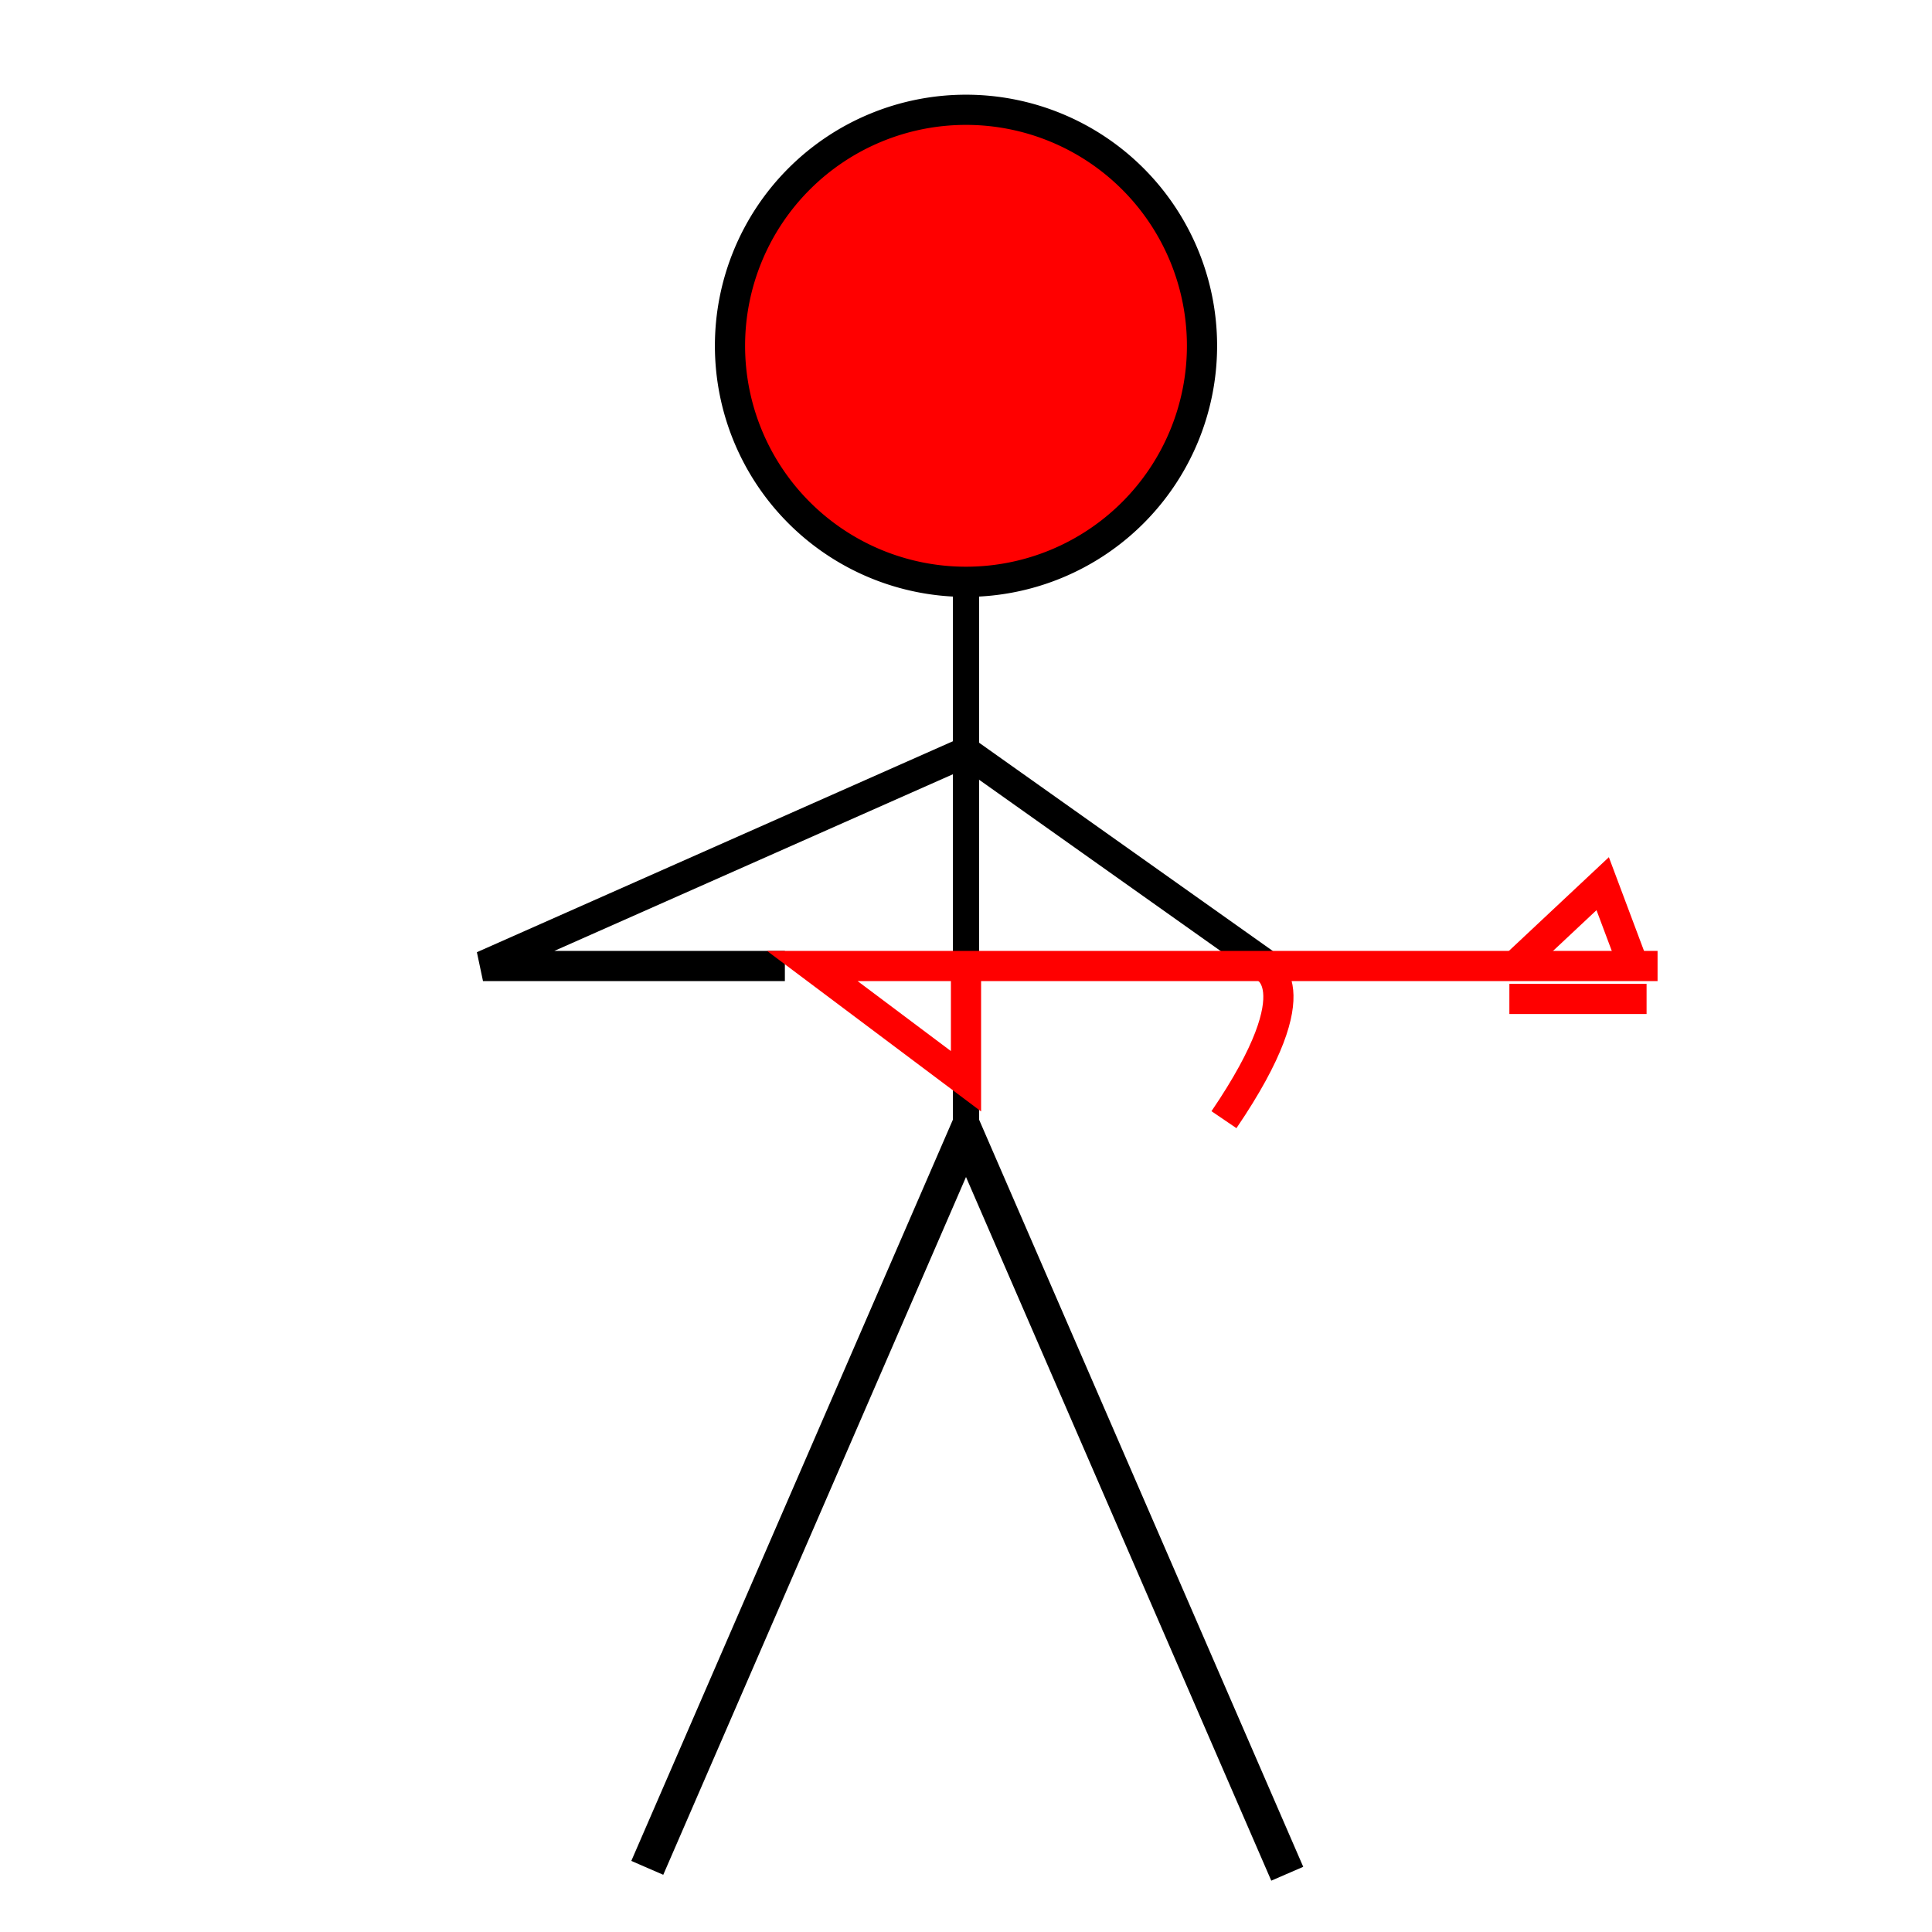 <?xml version="1.0" encoding="UTF-8" standalone="no"?>
<!-- Created with Inkscape (http://www.inkscape.org/) -->

<svg
   xmlns:dc="http://purl.org/dc/elements/1.1/"
   xmlns:cc="http://creativecommons.org/ns#"
   xmlns:rdf="http://www.w3.org/1999/02/22-rdf-syntax-ns#"
   xmlns:svg="http://www.w3.org/2000/svg"
   xmlns="http://www.w3.org/2000/svg"
   xmlns:sodipodi="http://sodipodi.sourceforge.net/DTD/sodipodi-0.dtd"
   xmlns:inkscape="http://www.inkscape.org/namespaces/inkscape"
   width="64px"
   height="64px"
   id="svg2984"
   version="1.1"
   inkscape:version="0.48.0 r9654"
   sodipodi:docname="soldier.svg"
   inkscape:export-filename="C:\Users\Kal\Documents\My Dropbox\projects\Ruby\PES-XA05-CSV\lib\img\soldier.png"
   inkscape:export-xdpi="90"
   inkscape:export-ydpi="90">
  <defs
     id="defs2986" />
  <sodipodi:namedview
     id="base"
     pagecolor="#ffffff"
     bordercolor="#666666"
     borderopacity="1.0"
     inkscape:pageopacity="0.0"
     inkscape:pageshadow="2"
     inkscape:zoom="7.7781746"
     inkscape:cx="33.746327"
     inkscape:cy="32.039867"
     inkscape:current-layer="layer1"
     showgrid="false"
     inkscape:document-units="px"
     inkscape:grid-bbox="true"
     showguides="true"
     inkscape:guide-bbox="true"
     inkscape:snap-global="false"
     inkscape:window-width="1366"
     inkscape:window-height="716"
     inkscape:window-x="-8"
     inkscape:window-y="-8"
     inkscape:window-maximized="1">
    <inkscape:grid
       type="xygrid"
       id="grid2992" />
    <sodipodi:guide
       orientation="1,0"
       position="32,32"
       id="guide2996" />
    <sodipodi:guide
       orientation="0,1"
       position="32,32"
       id="guide2998" />
  </sodipodi:namedview>
  <g
     id="layer1"
     inkscape:label="Layer 1"
     inkscape:groupmode="layer">
    <g
       id="g3769">
      <path
         d="m 39.818,11.455 a 7.818,7.818 0 1 1 -15.636,0 7.818,7.818 0 1 1 15.636,0 z"
         sodipodi:ry="7.818182"
         sodipodi:rx="7.818182"
         sodipodi:cy="11.454545"
         sodipodi:cx="32"
         id="path3004"
         style="fill:#ff0000;fill-opacity:1;stroke:#000000"
         sodipodi:type="arc" />
      <path
         inkscape:connector-curvature="0"
         id="path3006"
         d="m 32,19.273 0,18.123"
         style="fill:none;stroke:#000000;stroke-width:0.866px;stroke-linecap:butt;stroke-linejoin:miter;stroke-opacity:1" />
      <path
         inkscape:connector-curvature="0"
         id="path3008"
         d="M 42.642,62.07 32,37.54 21.442,61.875"
         style="fill:none;stroke:#000000;stroke-width:1.154px;stroke-linecap:butt;stroke-linejoin:miter;stroke-opacity:1" />
      <path
         inkscape:connector-curvature="0"
         id="path3010"
         d="M 26,32 16,32 32,24.909 42,32"
         style="fill:none;stroke:#000000;stroke-width:1px;stroke-linecap:butt;stroke-linejoin:miter;stroke-opacity:1" />
    </g>
    <g
       id="g3761"
       style="stroke:#ff0000">
      <path
         inkscape:connector-curvature="0"
         id="path3012"
         d="m 54.909,32 -28,0 L 32,35.818 32,32"
         style="fill:none;stroke:#ff0000;stroke-width:1px;stroke-linecap:butt;stroke-linejoin:miter;stroke-opacity:1" />
      <path
         sodipodi:nodetypes="cc"
         inkscape:connector-curvature="0"
         id="path3014"
         d="m 41.818,32 c 0,0 1.818,0.545 -1.273,5.091"
         style="fill:none;stroke:#ff0000;stroke-width:1px;stroke-linecap:butt;stroke-linejoin:miter;stroke-opacity:1" />
      <path
         inkscape:connector-curvature="0"
         id="path3016"
         d="m 50.182,32 2.909,-2.727 1.091,2.909"
         style="fill:none;stroke:#ff0000;stroke-width:1px;stroke-linecap:butt;stroke-linejoin:miter;stroke-opacity:1" />
      <path
         inkscape:connector-curvature="0"
         id="path3018"
         d="m 50,33.091 4.545,0"
         style="fill:none;stroke:#ff0000;stroke-width:1px;stroke-linecap:butt;stroke-linejoin:miter;stroke-opacity:1" />
    </g>
  </g>
</svg>
